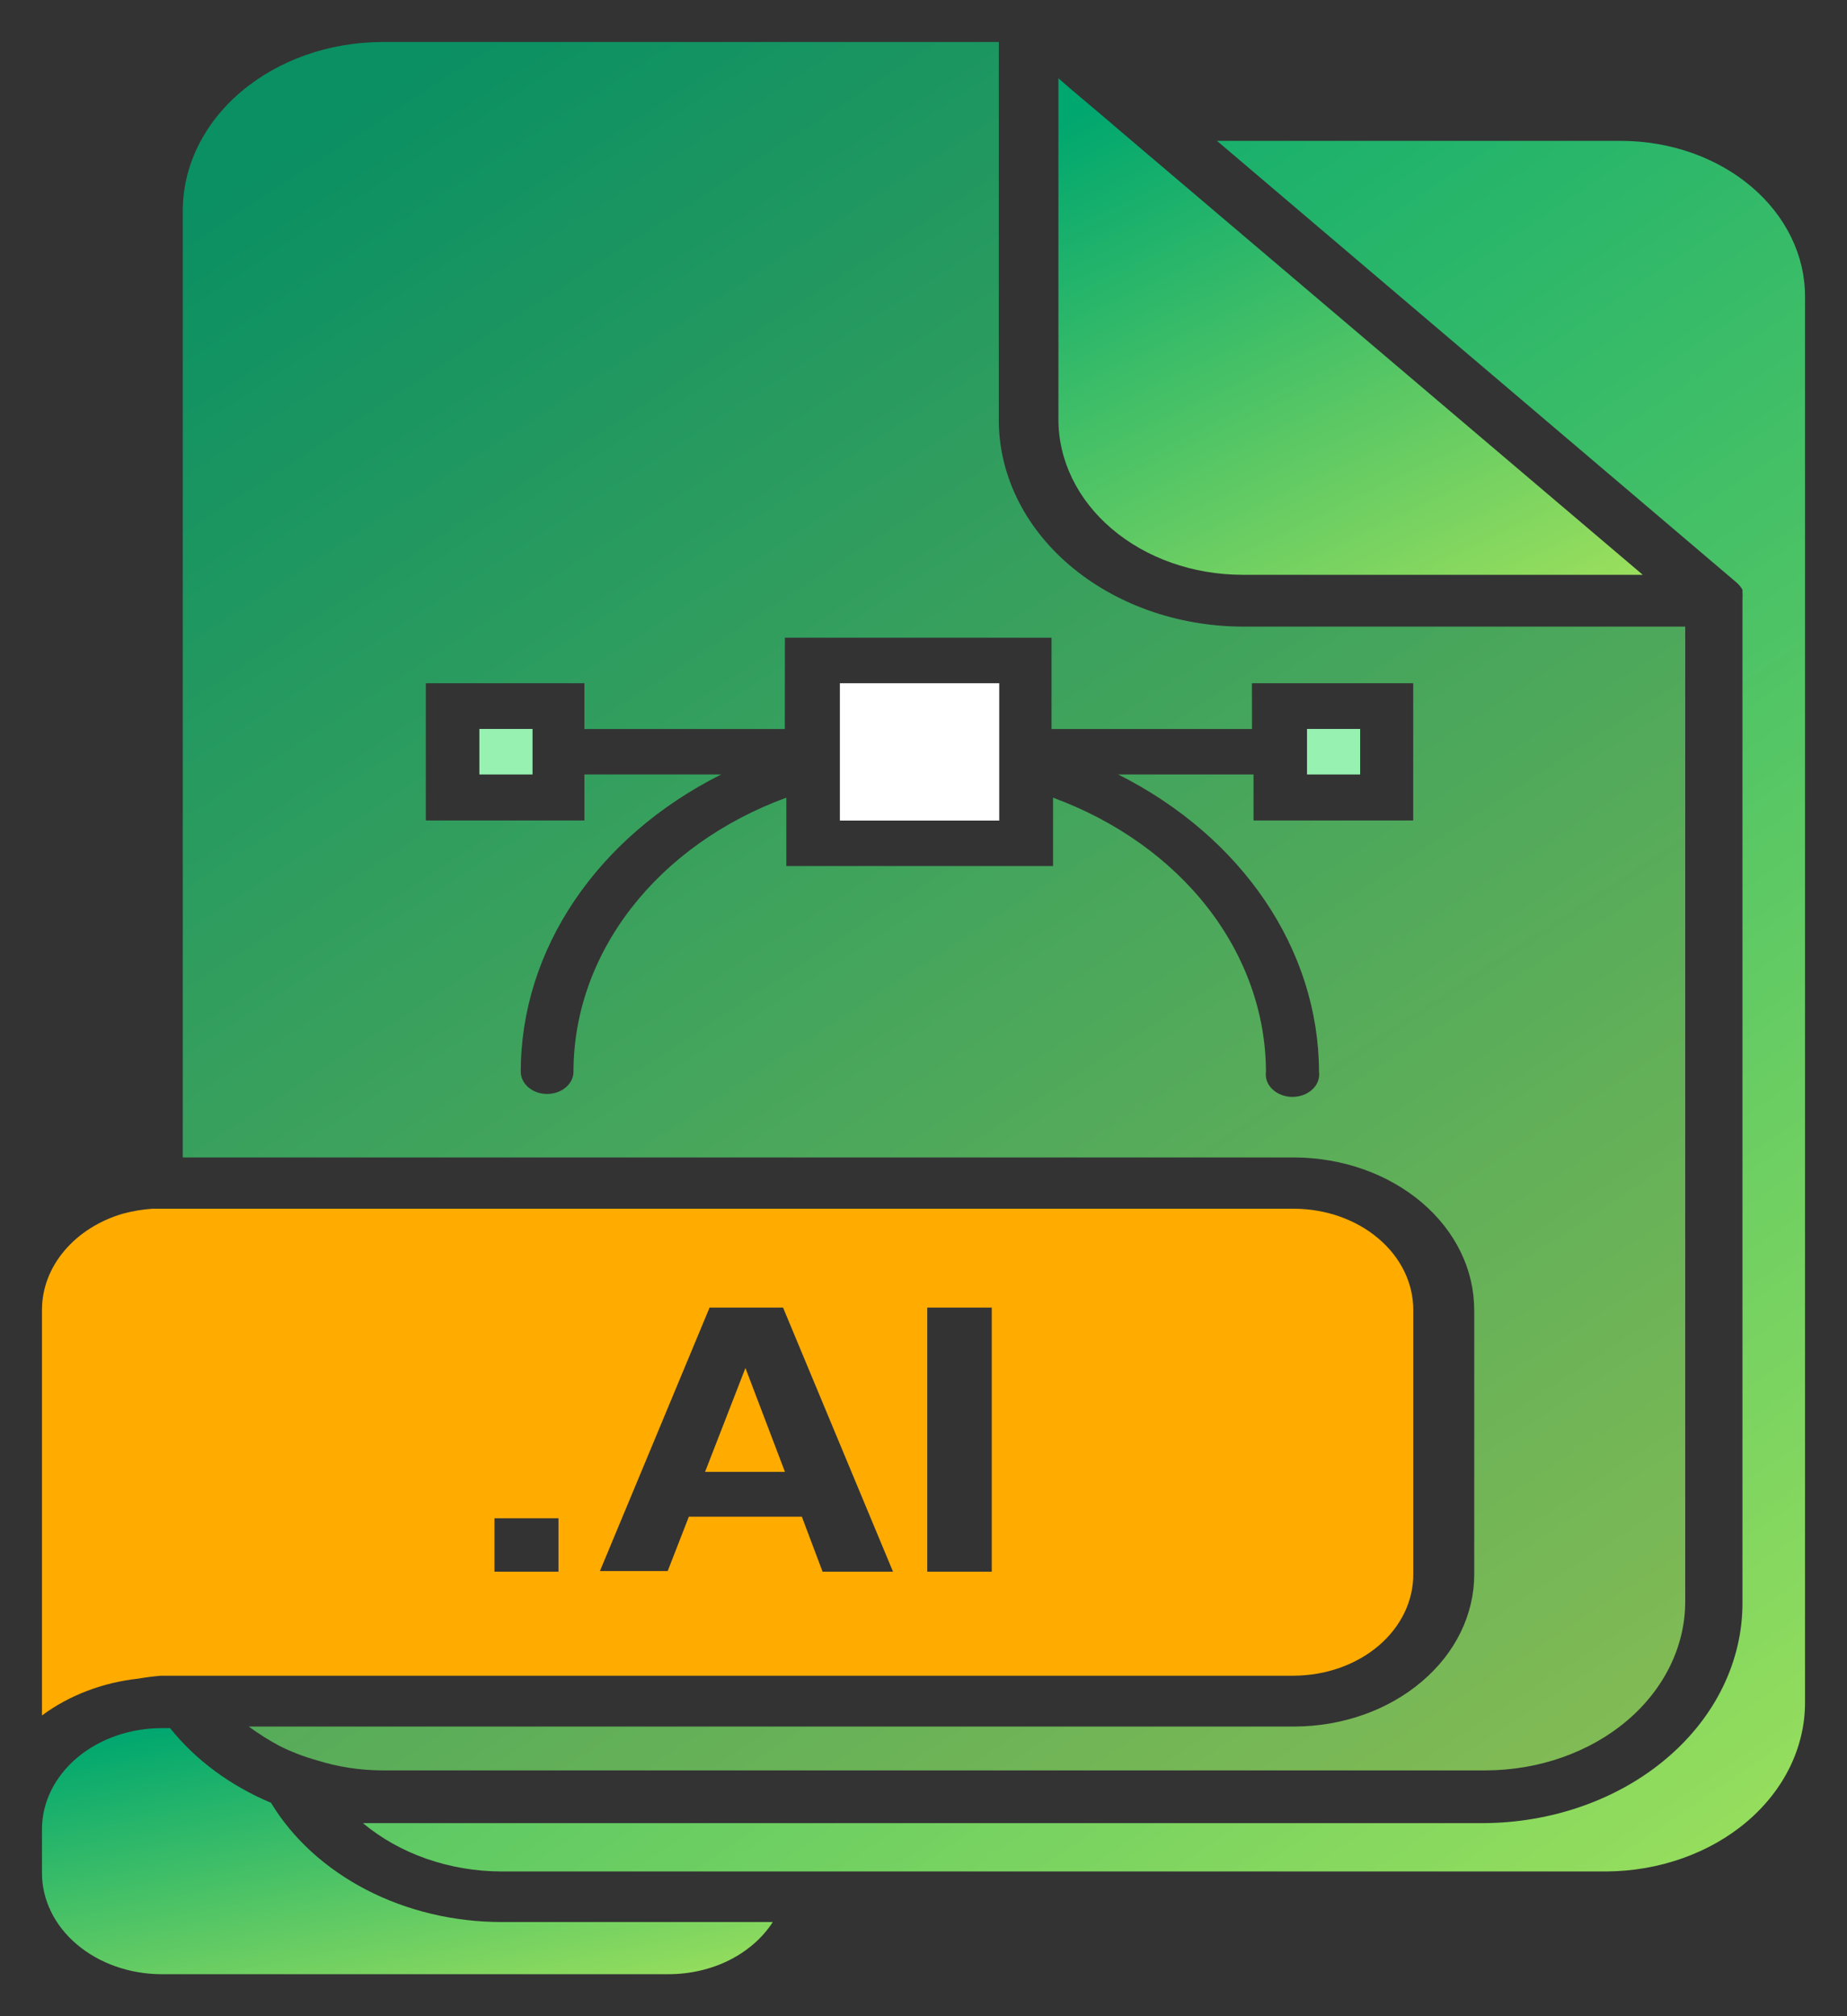 <svg width="22" height="24" viewBox="0 0 22 24" fill="none" xmlns="http://www.w3.org/2000/svg">
<rect x="0" y="0" width="22" height="24" fill="#333333" stroke="none"/>
<path d="M10.004 8.133H11.902V9.768H10.004V8.133Z" fill="white"/>
<path opacity="0.8" d="M17.56 15.595V18.736C17.561 19.216 17.337 19.677 16.935 20.017C16.534 20.358 15.989 20.55 15.42 20.552H2.963C3.076 20.635 3.196 20.711 3.322 20.779C3.463 20.851 3.614 20.909 3.771 20.953C4.02 21.032 4.285 21.073 4.552 21.074H17.699C18.33 21.072 18.935 20.859 19.38 20.482C19.825 20.104 20.074 19.593 20.073 19.061V7.459H14.791C14.018 7.454 13.28 7.19 12.737 6.726C12.194 6.262 11.892 5.636 11.897 4.984V0.5H4.547C3.916 0.503 3.313 0.717 2.869 1.094C2.425 1.471 2.176 1.981 2.177 2.513V13.778H15.419C15.988 13.78 16.533 13.973 16.934 14.313C17.336 14.654 17.561 15.115 17.559 15.595L17.56 15.595ZM15.079 12.757C15.077 12.064 14.837 11.387 14.387 10.807C13.937 10.228 13.296 9.772 12.543 9.495V10.309H9.366V9.495C8.613 9.771 7.972 10.227 7.521 10.807C7.071 11.386 6.831 12.064 6.831 12.757C6.831 12.903 6.69 13.022 6.517 13.022C6.343 13.022 6.203 12.903 6.203 12.757C6.203 11.305 7.11 9.961 8.59 9.219H6.961V9.767H5.072V8.133H6.961V8.678H9.348L9.349 7.591H12.525V8.678H14.913L14.912 8.133H16.833V9.767H14.931V9.219H13.319C14.798 9.962 15.707 11.305 15.711 12.757C15.722 12.833 15.694 12.91 15.633 12.967C15.573 13.024 15.486 13.057 15.395 13.057C15.304 13.057 15.217 13.024 15.157 12.967C15.096 12.91 15.068 12.833 15.079 12.757Z" fill="url(#paint0_linear_2001_1834)"/>
<path d="M8.879 16.284L8.398 17.521H9.35L8.879 16.284Z" fill="#FFAB00"/>
<path d="M1.923 19.947H15.411C15.791 19.945 16.154 19.817 16.421 19.59C16.688 19.363 16.836 19.055 16.834 18.736V15.595C16.835 15.276 16.686 14.969 16.419 14.743C16.152 14.516 15.79 14.389 15.411 14.388H1.819H1.819C1.697 14.396 1.577 14.416 1.46 14.448C1.181 14.531 0.939 14.684 0.767 14.888C0.595 15.091 0.502 15.334 0.5 15.584V20.42C0.824 20.18 1.225 20.027 1.653 19.981C1.742 19.965 1.832 19.954 1.922 19.947L1.923 19.947ZM11.045 15.565H11.813V18.709H11.045V15.565ZM8.452 15.565H9.327L10.637 18.709H9.798L9.551 18.054H8.205L7.953 18.701H7.146L8.452 15.565ZM5.89 18.073H6.652V18.709H5.89V18.073Z" fill="#FFAB00"/>
<path d="M5.71 8.677H6.343V9.219H5.71V8.677Z" fill="#97F2B2"/>
<path d="M3.228 21.46C2.743 21.256 2.329 20.95 2.026 20.571H1.94C1.559 20.568 1.192 20.694 0.921 20.921C0.651 21.148 0.499 21.456 0.5 21.778V22.293C0.499 22.612 0.648 22.919 0.915 23.145C1.182 23.371 1.544 23.499 1.922 23.5H7.962C8.217 23.5 8.466 23.443 8.685 23.334C8.904 23.224 9.083 23.068 9.205 22.879H5.975C5.406 22.879 4.849 22.746 4.365 22.496C3.88 22.245 3.487 21.887 3.228 21.46L3.228 21.46Z" fill="url(#paint1_linear_2001_1834)"/>
<path d="M15.568 8.677H16.201V9.219H15.568V8.677Z" fill="#97F2B2"/>
<path d="M19.315 1.677H14.496L20.683 6.933C20.713 6.959 20.737 6.988 20.755 7.02V7.05C20.757 7.077 20.757 7.103 20.755 7.13C20.756 7.136 20.756 7.142 20.755 7.149V19.08C20.756 19.773 20.432 20.439 19.852 20.93C19.273 21.422 18.485 21.699 17.663 21.702H4.323H4.323C4.763 22.069 5.356 22.276 5.974 22.277H19.131C19.761 22.274 20.364 22.061 20.808 21.684C21.253 21.306 21.501 20.796 21.5 20.264V3.531C21.501 3.041 21.272 2.571 20.862 2.223C20.452 1.875 19.896 1.679 19.315 1.677L19.315 1.677Z" fill="url(#paint2_linear_2001_1834)"/>
<path d="M14.792 6.842H19.567L13.482 1.677L13.123 1.371L12.764 1.068L12.607 0.932L12.607 4.984C12.604 5.475 12.833 5.947 13.243 6.295C13.653 6.644 14.21 6.84 14.792 6.842Z" fill="url(#paint3_linear_2001_1834)"/>
<defs>
<linearGradient id="paint0_linear_2001_1834" x1="5.673" y1="0.072" x2="20.81" y2="23.348" gradientUnits="userSpaceOnUse">
<stop stop-color="#00A76F"/>
<stop offset="1" stop-color="#A8E45B"/>
</linearGradient>
<linearGradient id="paint1_linear_2001_1834" x1="2.2" y1="20.51" x2="3.066" y2="25.061" gradientUnits="userSpaceOnUse">
<stop stop-color="#00A76F"/>
<stop offset="1" stop-color="#A8E45B"/>
</linearGradient>
<linearGradient id="paint2_linear_2001_1834" x1="7.678" y1="1.248" x2="23.085" y2="23.96" gradientUnits="userSpaceOnUse">
<stop stop-color="#00A76F"/>
<stop offset="1" stop-color="#A8E45B"/>
</linearGradient>
<linearGradient id="paint3_linear_2001_1834" x1="13.966" y1="0.809" x2="17.68" y2="8.54" gradientUnits="userSpaceOnUse">
<stop stop-color="#00A76F"/>
<stop offset="1" stop-color="#A8E45B"/>
</linearGradient>
</defs>
</svg>
